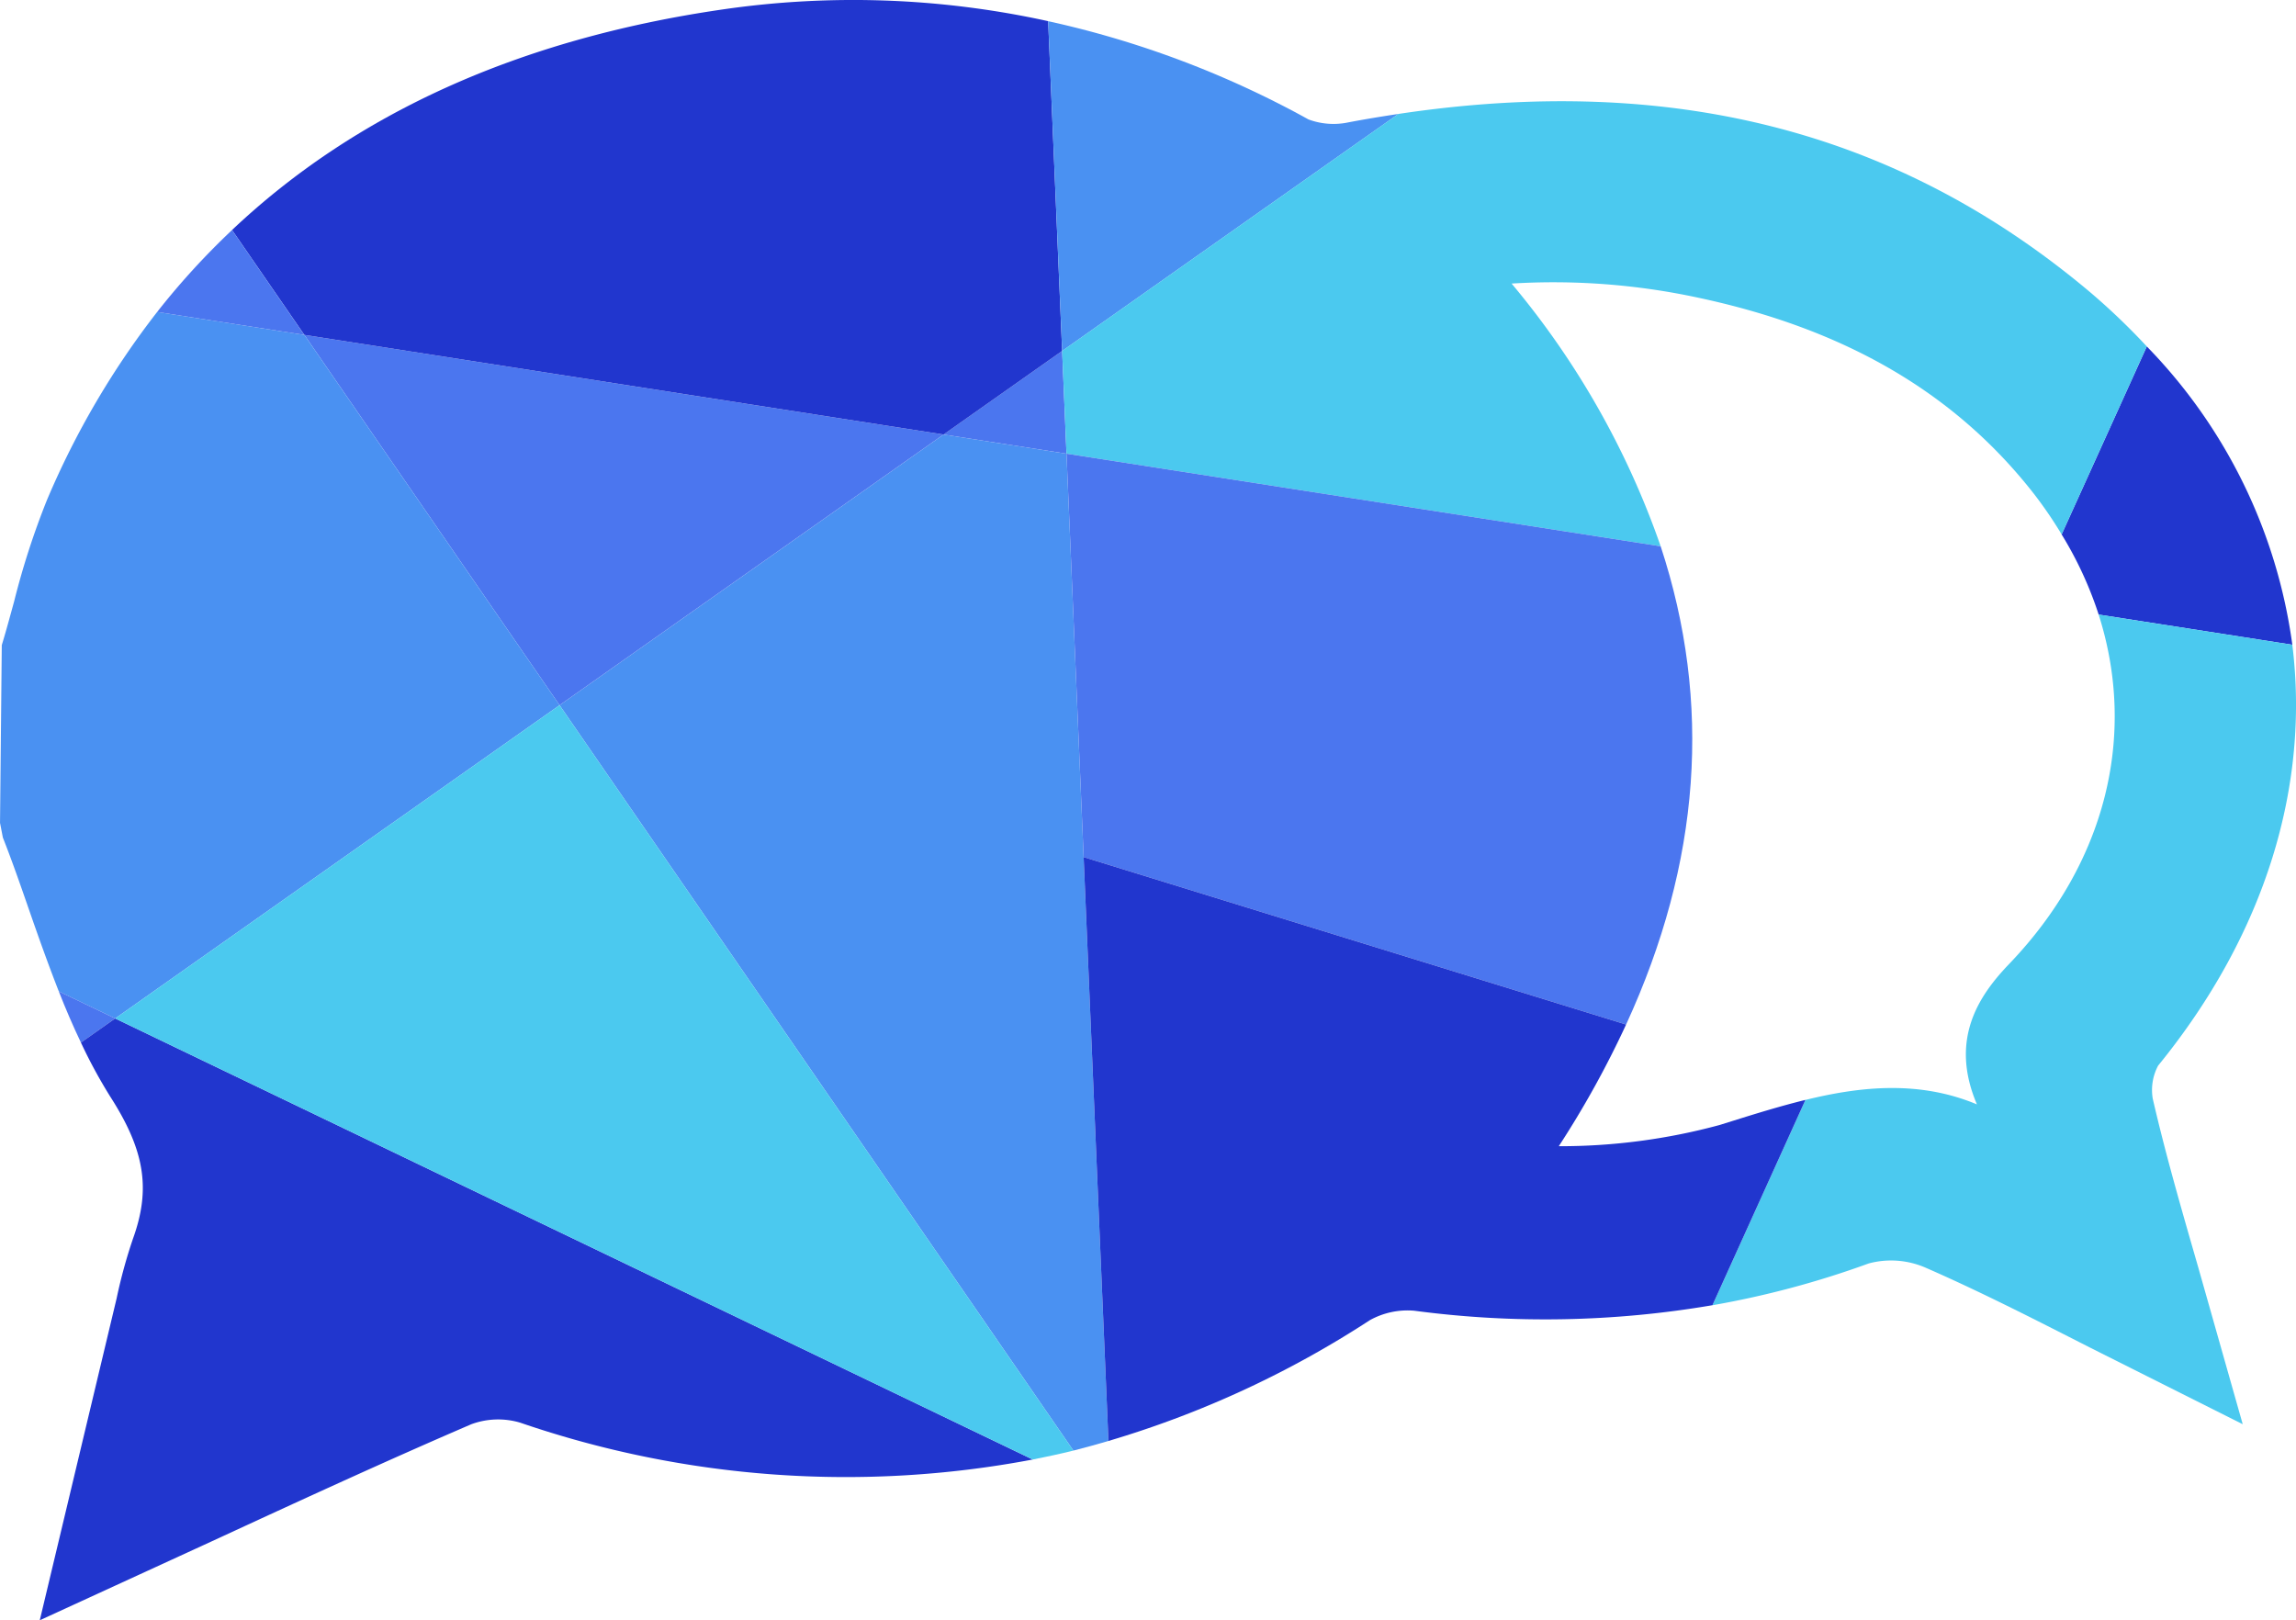 <svg id="Layer_1" data-name="Layer 1" xmlns="http://www.w3.org/2000/svg" viewBox="0 0 124.004 87.512"><defs><style>.cls-1{fill:#4a91f2;}.cls-2{fill:#2136ce;}.cls-3{fill:#4bc9ef;}.cls-4{fill:#4b76ef;}</style></defs><path class="cls-1" d="M168.249,115.38,147.511,129.999l27.75,40.259c.634-.158,1.264-.336,1.893-.519l-2.264-53.323Z" transform="translate(-117.289 -91.911)"/><path class="cls-2" d="M230.635,125.104l10.46,1.63a28.563,28.563,0,0,0-7.86-16.111L228.635,120.776A20.14,20.14,0,0,1,230.635,125.104Z" transform="translate(-117.289 -91.911)"/><path class="cls-3" d="M241.094,126.734l-10.46-1.63c2.071,6.485.427,13.396-4.849,18.887-1.613,1.687-3.226,4.052-1.724,7.569-3.094-1.294-6.236-.984-9.262-.241l-5.023,11.089a49.6,49.6,0,0,0,8.441-2.258,4.676,4.676,0,0,1,3.031.212c2.957,1.291,5.834,2.761,8.896,4.321l8.272,4.152-2.401-8.468c-.92-3.189-1.772-6.135-2.459-9.119a2.792,2.792,0,0,1,.291-1.782C239.673,142.311,242.033,134.332,241.094,126.734Z" transform="translate(-117.289 -91.911)"/><polygon class="cls-4" points="50.959 23.469 57.6 24.504 57.365 18.954 50.959 23.469"/><polygon class="cls-4" points="30.221 38.088 50.959 23.469 16.436 18.088 30.221 38.088"/><path class="cls-2" d="M168.249,115.38l6.405-4.515-.756-17.811a49.005,49.005,0,0,0-17.601-.63c-10.942,1.593-19.788,5.588-26.476,11.91l3.905,5.665Z" transform="translate(-117.289 -91.911)"/><path class="cls-1" d="M147.511,129.999,133.726,109.999l-7.949-1.239a45.189,45.189,0,0,0-5.953,10.16A42.287,42.287,0,0,0,118.051,124.4c-.217.788-.428,1.576-.666,2.354l-.095,9.6.153.793c.534,1.354,1.01,2.74,1.492,4.126.482,1.387.984,2.791,1.53,4.183l3.044,1.463Z" transform="translate(-117.289 -91.911)"/><path class="cls-4" d="M120.464,145.455c.366.934.762,1.858,1.196,2.766l1.848-1.303Z" transform="translate(-117.289 -91.911)"/><path class="cls-2" d="M121.66,148.221a27.334,27.334,0,0,0,1.595,2.937c1.856,2.898,2.184,4.972,1.217,7.653a27.558,27.558,0,0,0-.883,3.221l-4.152,17.391,9.251-4.247c4.834-2.232,9.425-4.348,14.059-6.342a4.181,4.181,0,0,1,2.634-.085,54.139,54.139,0,0,0,27.686,1.991l-49.558-23.822Z" transform="translate(-117.289 -91.911)"/><path class="cls-1" d="M192.812,98.066c-.888.133-1.783.28-2.69.452a3.869,3.869,0,0,1-2.163-.156,52.116,52.116,0,0,0-14.06-5.307l.756,17.811Z" transform="translate(-117.289 -91.911)"/><path class="cls-4" d="M129.821,104.335a40.295,40.295,0,0,0-4.045,4.426l7.949,1.239Z" transform="translate(-117.289 -91.911)"/><path class="cls-3" d="M174.89,116.415l32.09,5.002a45.137,45.137,0,0,0-8.052-14.191,37.069,37.069,0,0,1,10.071.762c7.965,1.693,13.9,5.162,18.147,10.605a22.468,22.468,0,0,1,1.49,2.183l4.599-10.153a36.077,36.077,0,0,0-3.069-2.937c-10.319-8.677-22.543-11.843-37.354-9.621L174.654,110.865Z" transform="translate(-117.289 -91.911)"/><path class="cls-3" d="M147.511,129.999l-24.003,16.92,49.558,23.822c.734-.148,1.467-.301,2.195-.483Z" transform="translate(-117.289 -91.911)"/><path class="cls-4" d="M206.98,121.417l-32.09-5.002.925,21.789,29.297,9.044Q211.155,134.105,206.98,121.417Z" transform="translate(-117.289 -91.911)"/><path class="cls-2" d="M210.934,152.432l-.762.238a32.907,32.907,0,0,1-8.695,1.148,51.856,51.856,0,0,0,3.635-6.57l-29.297-9.044,1.339,31.534a53.694,53.694,0,0,0,14.125-6.527,4.198,4.198,0,0,1,2.385-.508,53.649,53.649,0,0,0,16.112-.297l5.023-11.089C213.485,151.641,212.19,152.037,210.934,152.432Z" transform="translate(-117.289 -91.911)"/></svg>